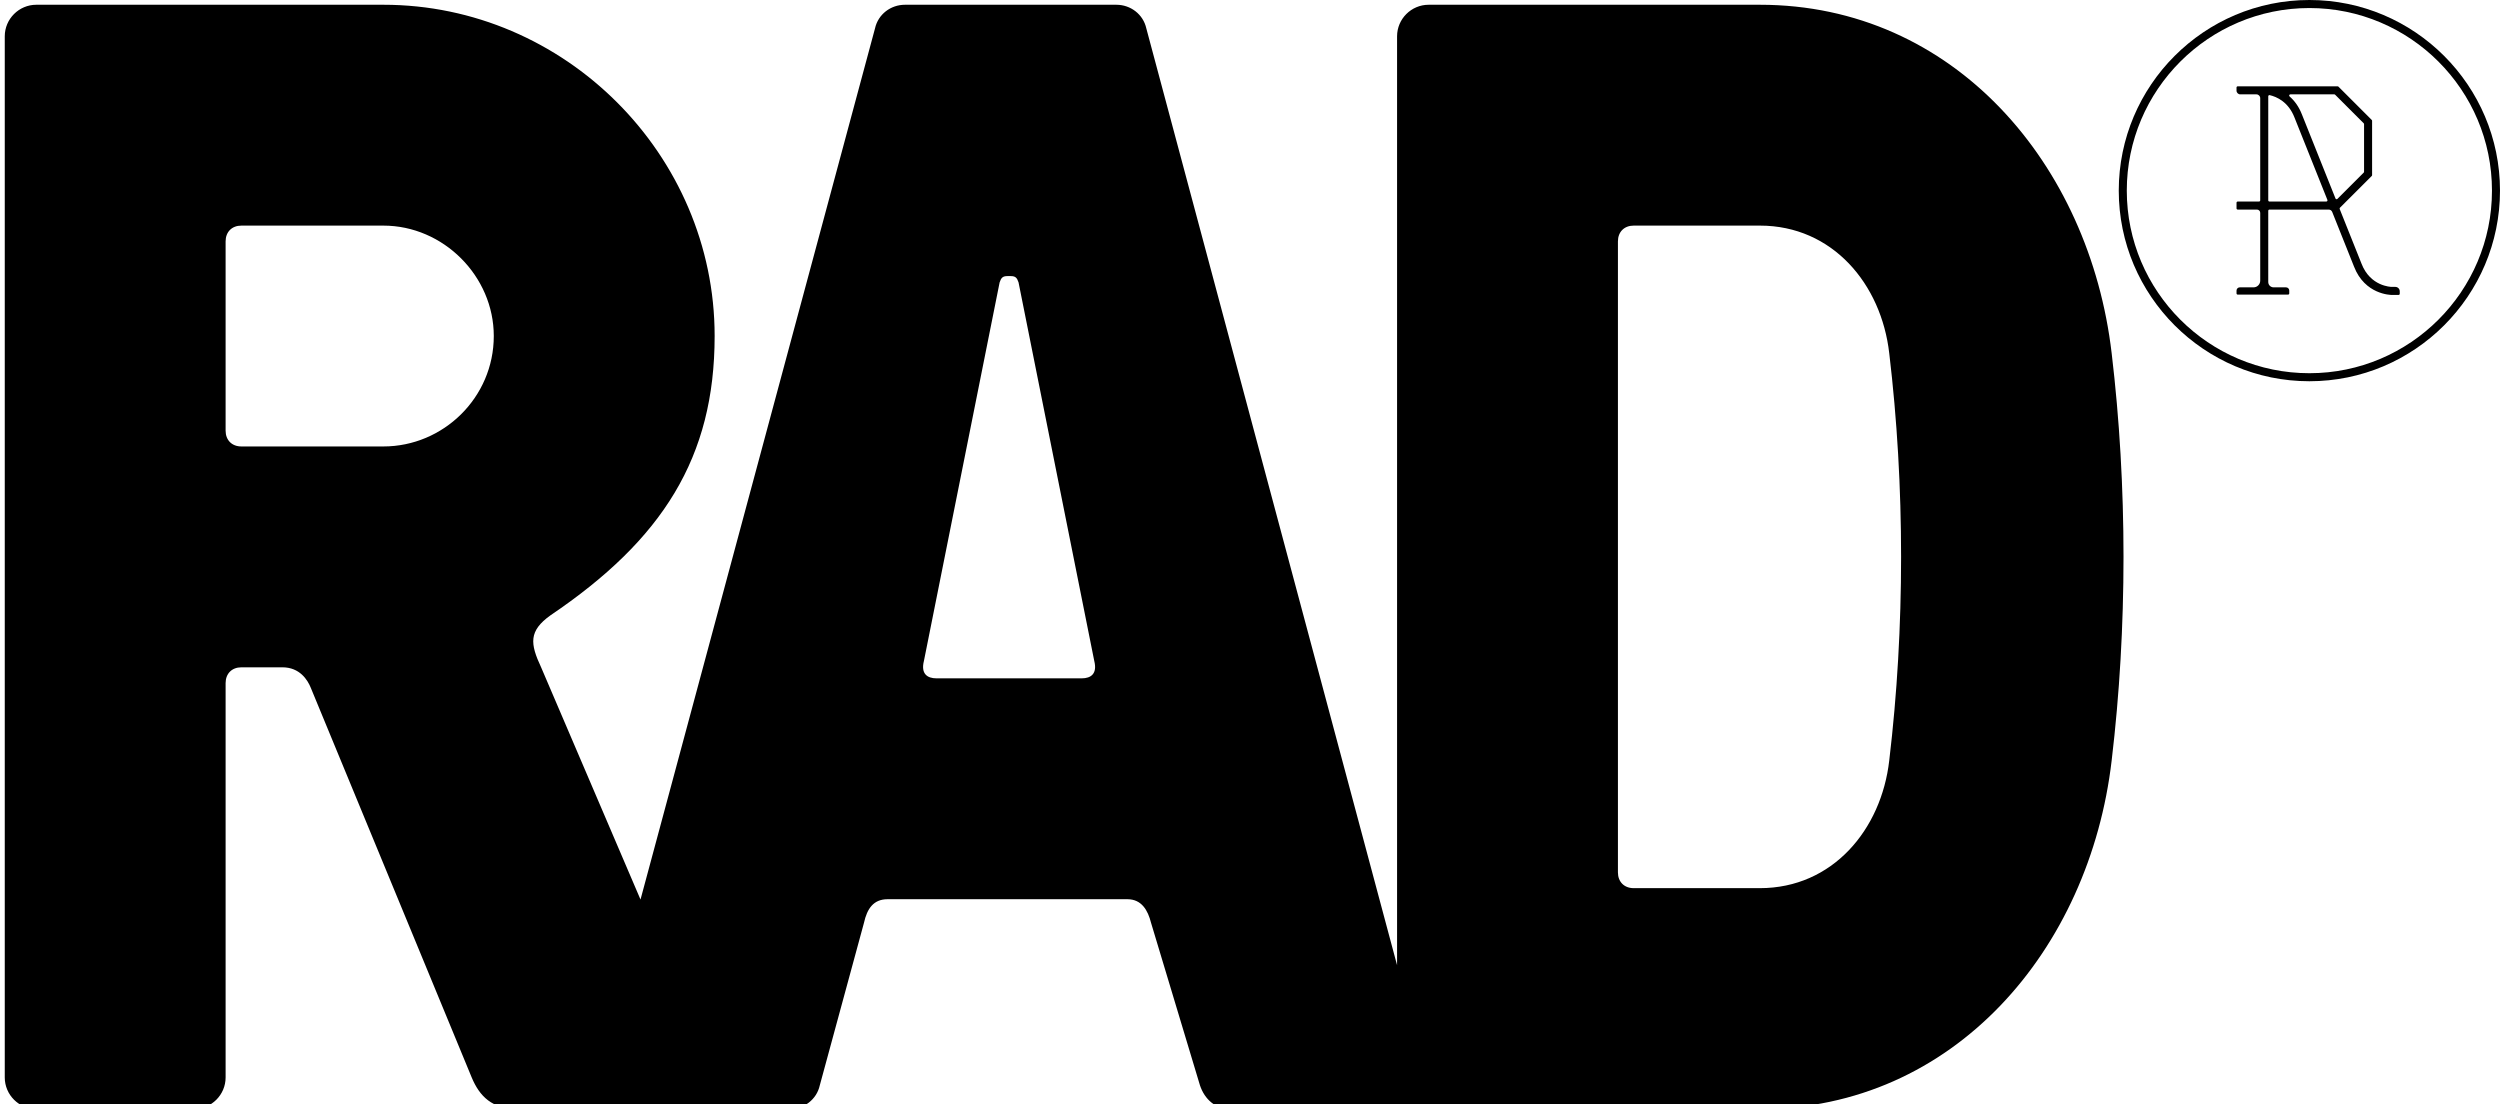 <svg width="525.553" height="232.137" xmlns="http://www.w3.org/2000/svg">

 <g>
  <title>background</title>
  <rect fill="none" id="canvas_background" height="402" width="582" y="-1" x="-1"/>
 </g>
 <g>
  <title>Layer 1</title>
  <path id="svg_1" d="m485.48,0c-22.097,0 -40.073,17.977 -40.073,40.073c0,22.097 17.977,40.074 40.073,40.074c22.096,0 40.072,-17.977 40.072,-40.074c0.001,-22.096 -17.976,-40.073 -40.072,-40.073m0,78.457c-21.164,0 -38.384,-17.219 -38.384,-38.384c0,-21.164 17.22,-38.383 38.384,-38.383c21.165,0 38.384,17.219 38.384,38.383c0,21.165 -17.218,38.384 -38.384,38.384" fill="#000000"/>
  <path id="svg_2" d="m496.444,55.434l-4.592,-11.496c-0.037,-0.094 -0.016,-0.2 0.056,-0.271l6.685,-6.683c0.047,-0.047 0.072,-0.111 0.072,-0.178l0,-11.41c0,-0.066 -0.025,-0.13 -0.072,-0.177l-7,-6.999c-0.048,-0.047 -0.111,-0.074 -0.178,-0.074l-11.584,0l-4.686,0l-4.732,0c-0.138,0 -0.25,0.112 -0.25,0.251l0,0.65c0,0.436 0.354,0.789 0.789,0.789l3.395,0c0.44,0 0.799,0.358 0.799,0.799l0,21.481c0,0.138 -0.112,0.25 -0.25,0.25l-4.482,0c-0.138,0 -0.25,0.113 -0.25,0.251l0,1.188c0,0.139 0.112,0.251 0.25,0.251l4.052,0c0.375,0 0.681,0.305 0.681,0.682l0,14.262c0,0.776 -0.629,1.405 -1.405,1.405l-2.903,0c-0.372,0 -0.674,0.303 -0.674,0.675l0,0.599c0,0.139 0.112,0.251 0.25,0.251l5.577,0l0.845,0l4.163,0c0.139,0 0.25,-0.112 0.25,-0.251l0,-0.599c0,-0.372 -0.302,-0.675 -0.674,-0.675l-2.622,0c-0.618,0 -1.119,-0.501 -1.119,-1.119l0,-14.98c0,-0.139 0.112,-0.251 0.251,-0.251l12.459,0c0.323,0 0.613,0.197 0.733,0.497l4.593,11.499c2.279,5.883 7.707,5.95 7.938,5.95l1.42,0c0.138,0 0.25,-0.112 0.25,-0.251l0,-0.513c0,-0.511 -0.414,-0.926 -0.926,-0.926l-0.74,0c-0.185,0 -4.514,-0.093 -6.369,-4.877m0.532,-29.338l0,10.01c0,0.067 -0.026,0.131 -0.073,0.178l-5.524,5.523c-0.128,0.128 -0.344,0.083 -0.409,-0.084l-7.041,-17.627c-0.668,-1.725 -1.607,-2.949 -2.607,-3.819c-0.176,-0.153 -0.072,-0.441 0.161,-0.441l9.233,0c0.066,0 0.131,0.026 0.178,0.073l6.01,6.01c0.045,0.046 0.072,0.11 0.072,0.177m-20.141,-5.853c0,-0.162 0.149,-0.282 0.308,-0.245c1.459,0.341 3.929,1.403 5.212,4.717l6.914,17.308c0.064,0.164 -0.057,0.343 -0.233,0.343l-11.949,0c-0.139,0 -0.251,-0.112 -0.251,-0.25l0,-21.873l-0.001,0z" fill="#000000"/>
  <path id="svg_3" d="m443.92,74.29c-4.643,-39.797 -33.162,-73.29 -73.953,-73.29l-69.641,0c-3.648,0 -6.633,2.985 -6.633,6.631l0,195.271l-52.711,-196.928c-0.664,-2.984 -3.316,-4.974 -6.302,-4.974l-44.437,0c-2.985,0 -5.637,1.99 -6.3,4.974l-49.295,183.13l-20.895,-48.821c-2.321,-4.975 -2.654,-7.628 1.989,-10.943c23.547,-15.918 34.49,-33.164 34.49,-58.698c0,-38.138 -31.505,-69.642 -69.641,-69.642l-72.959,0c-3.648,0 -6.632,2.985 -6.632,6.631l0,218.875c0,3.647 2.984,6.632 6.632,6.632l33.164,0c3.646,0 6.631,-2.984 6.631,-6.632l0,-82.907c0,-1.99 1.327,-3.315 3.317,-3.315l8.622,0c3.649,0 5.306,2.653 5.969,4.311l33.826,81.912c1.659,3.979 4.312,6.632 9.617,6.632l22.436,0l11.721,0l23.099,0c2.985,0 5.638,-1.989 6.302,-4.975l9.286,-34.156c0.662,-2.984 1.989,-4.975 4.974,-4.975l50.407,0c2.984,0 4.311,2.321 4.974,4.975l10.281,34.156c0.995,2.985 3.315,4.975 6.3,4.975l34.82,0l6.948,0l3.783,0l65.857,0c40.791,0 69.311,-33.493 73.953,-73.289c3.317,-27.859 3.317,-57.705 0.001,-85.56m-363.329,19.565l-29.847,0c-1.99,0 -3.317,-1.327 -3.317,-3.317l0,-39.795c0,-1.989 1.327,-3.315 3.317,-3.315l29.847,0c12.601,0 23.213,10.612 23.213,23.213c0,12.933 -10.612,23.214 -23.213,23.214m146.795,48.748l-30.511,0c-1.989,0 -3.315,-0.995 -2.651,-3.646l15.917,-79.591c0.331,-0.995 0.664,-1.326 1.658,-1.326l0.662,0c0.995,0 1.328,0.331 1.659,1.326l15.919,79.591c0.662,2.651 -0.664,3.646 -2.653,3.646m169.776,17.245c-1.659,14.591 -11.94,26.861 -27.195,26.861l-26.528,0c-1.99,0 -3.317,-1.325 -3.317,-3.315l0,-132.651c0,-1.989 1.327,-3.315 3.317,-3.315l26.528,0c15.255,0 25.536,12.269 27.195,26.862c3.317,27.855 3.317,57.701 0,85.558" fill="#000000"/>
 </g>
</svg>